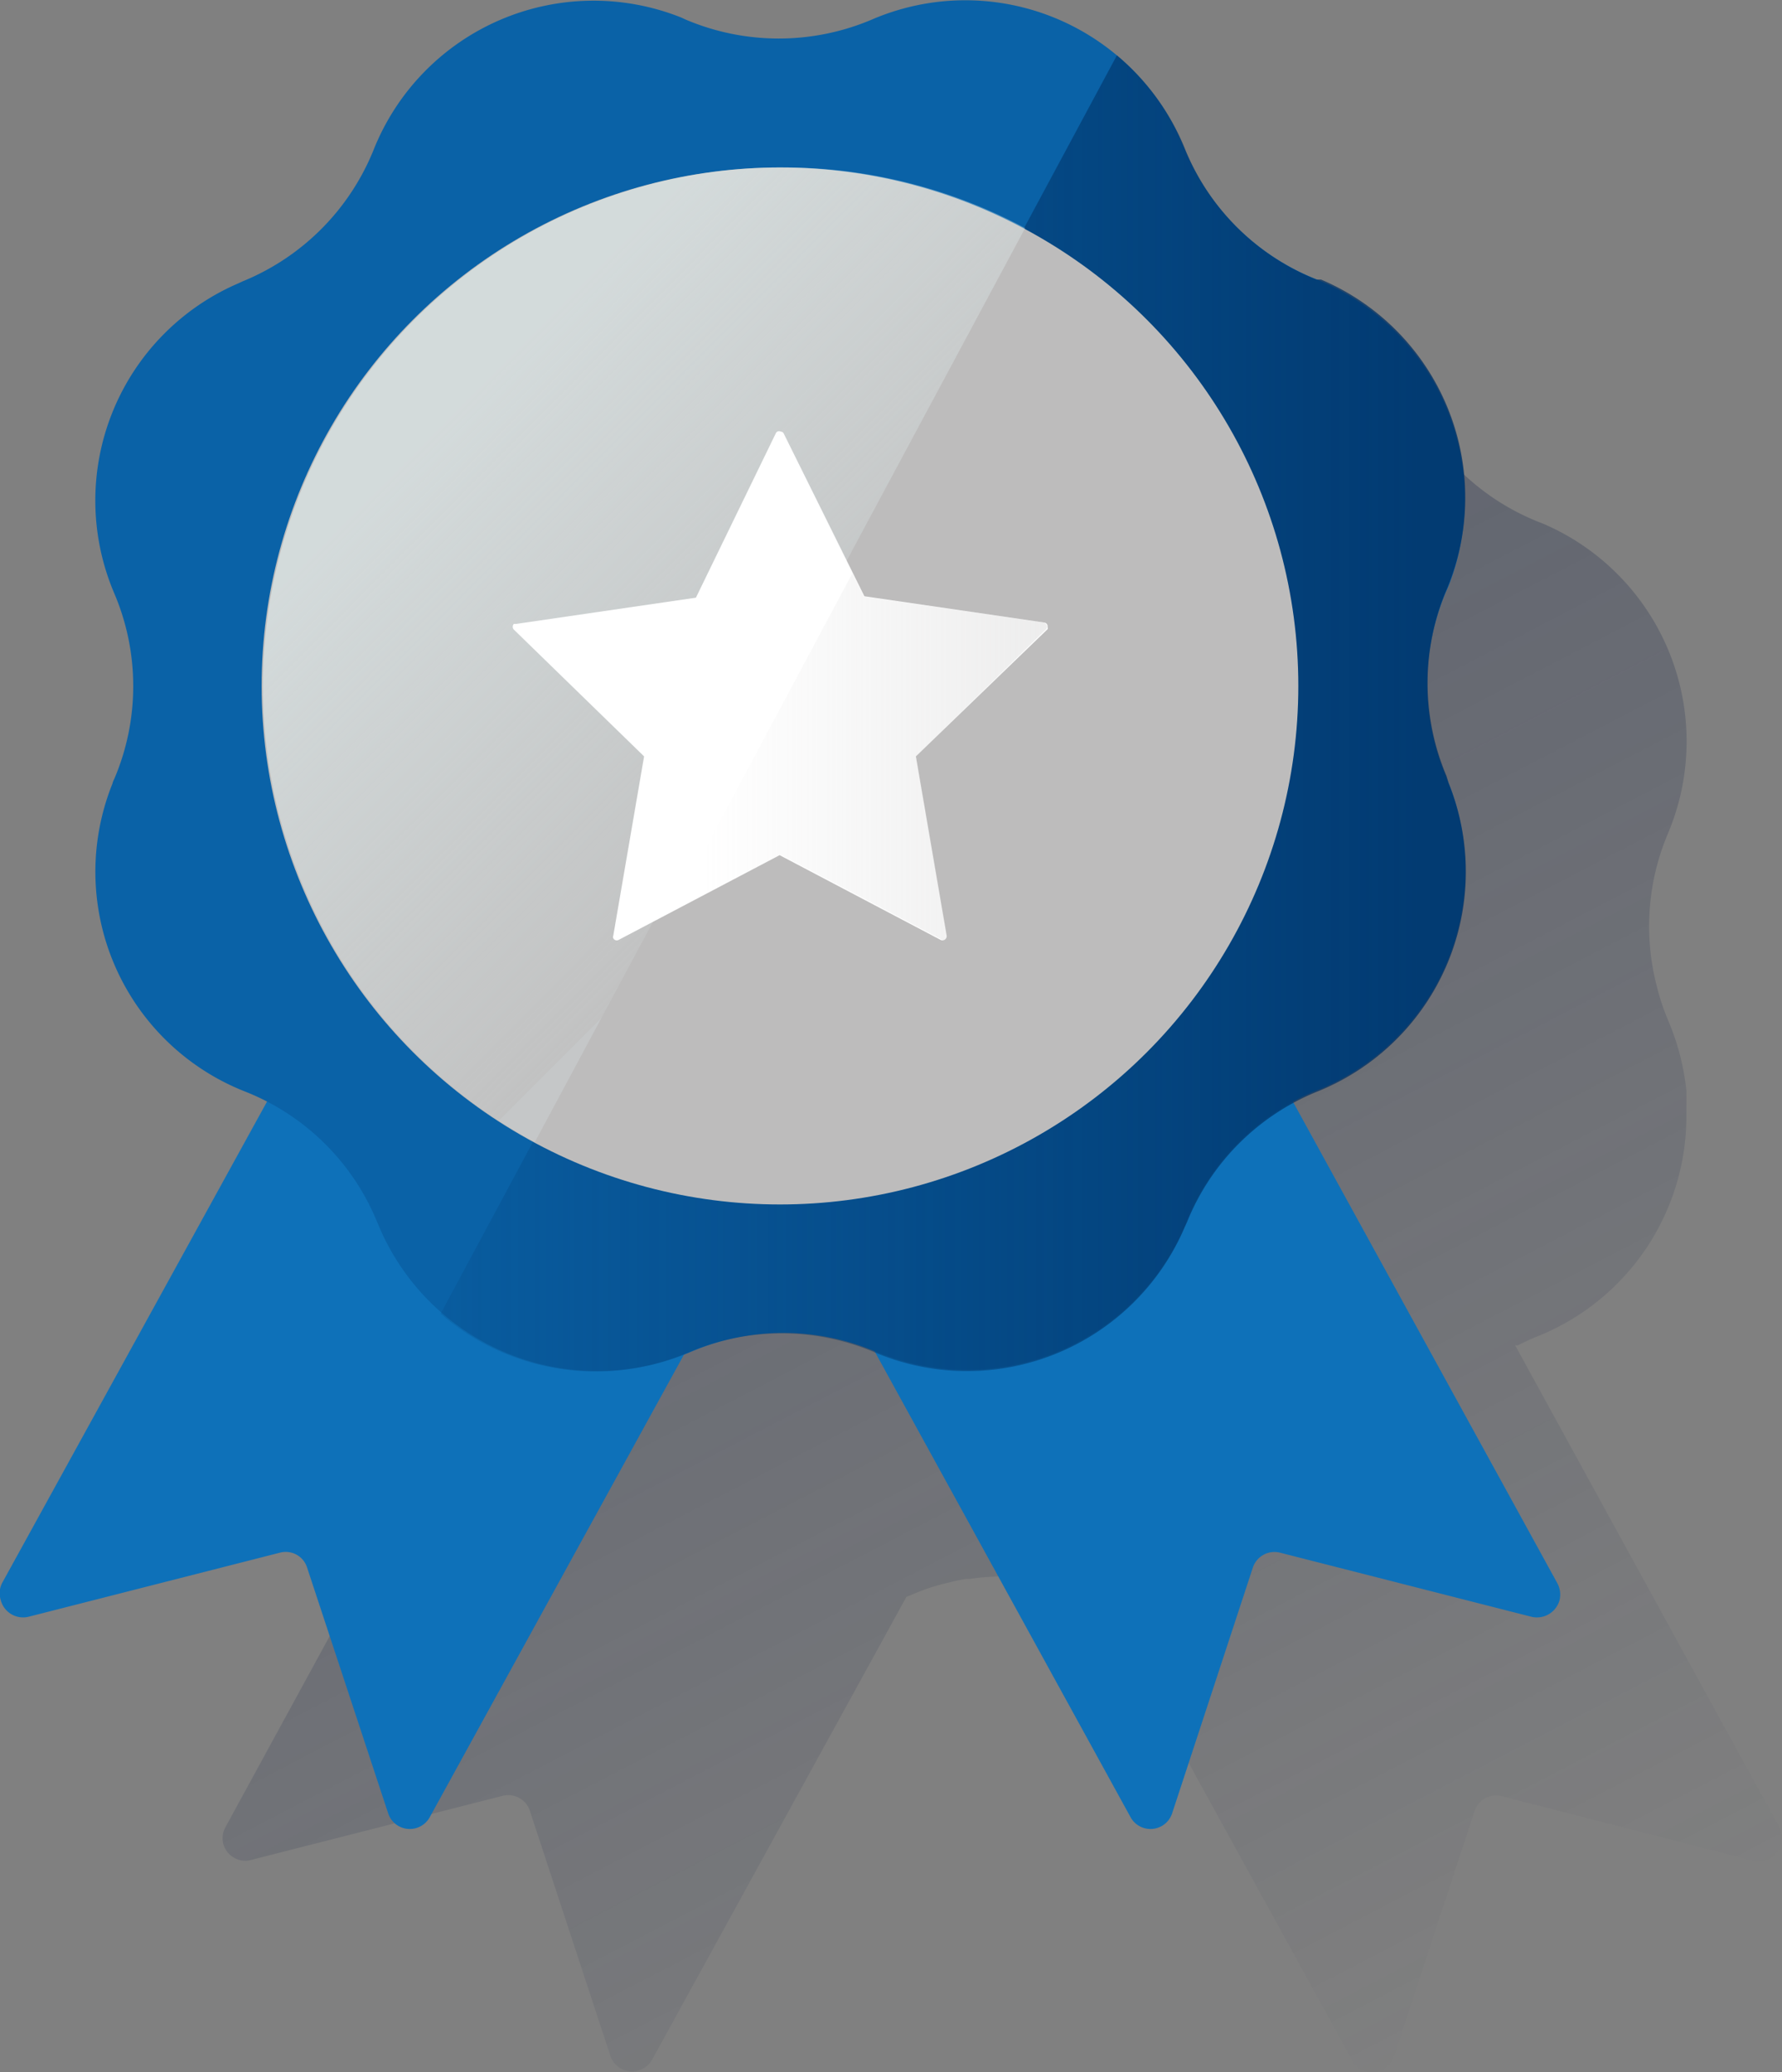 <svg id="Capa_1" data-name="Capa 1" xmlns="http://www.w3.org/2000/svg" xmlns:xlink="http://www.w3.org/1999/xlink" viewBox="0 0 50.88 59.15"><rect x="0" y="0" width="50.88" height="59.15" fill="#808080" stroke="none"/><defs><style>.cls-1{fill:url(#Degradado_sin_nombre);}.cls-2{fill:#0e71b9;}.cls-3{fill:#0a62a7;}.cls-4{fill:url(#Degradado_sin_nombre_2);}.cls-5{fill:#bdbcbc;}.cls-6{fill:url(#Degradado_sin_nombre_3);}.cls-7{fill:#fff;}.cls-8{fill:url(#Degradado_sin_nombre_4);}</style><linearGradient id="Degradado_sin_nombre" x1="-272.63" y1="420.25" x2="-272.04" y2="418.94" gradientTransform="matrix(44.53, 0, 0, -52.19, 12151.23, 21927.07)" gradientUnits="userSpaceOnUse"><stop offset="0" stop-color="#182548" stop-opacity="0.5"/><stop offset="1" stop-color="#182548" stop-opacity="0"/></linearGradient><linearGradient id="Degradado_sin_nombre_2" x1="-268.47" y1="416.79" x2="-269.47" y2="416.79" gradientTransform="matrix(29.28, 0, 0, -37.58, 7902.37, 15682.63)" gradientUnits="userSpaceOnUse"><stop offset="0" stop-color="#003165" stop-opacity="0.8"/><stop offset="1" stop-color="#003165" stop-opacity="0.1"/></linearGradient><linearGradient id="Degradado_sin_nombre_3" x1="-265.85" y1="413.73" x2="-265.47" y2="413.25" gradientTransform="matrix(21.75, 0, 0, -27.82, 5797.39, 11521.03)" gradientUnits="userSpaceOnUse"><stop offset="0.01" stop-color="#eaf9fa" stop-opacity="0.5"/><stop offset="1" stop-color="#eaf9fa" stop-opacity="0.1"/><stop offset="1" stop-color="#e8f7f8" stop-opacity="0.2"/></linearGradient><linearGradient id="Degradado_sin_nombre_4" x1="-252.18" y1="391.69" x2="-253.18" y2="391.69" gradientTransform="matrix(10.8, 0, 0, -10.49, 2755.36, 4129.42)" gradientUnits="userSpaceOnUse"><stop offset="0" stop-color="#bdbcbc" stop-opacity="0.3"/><stop offset="1" stop-color="#bdbcbc" stop-opacity="0"/></linearGradient></defs><title>sin_puntos</title><path class="cls-1" d="M51.65,53,44.11,39.25l.08,0h0c.2-.1.41-.2.62-.28A6.77,6.77,0,0,0,49,32.65c0-.11,0-.22,0-.34s0-.22,0-.33a6.94,6.94,0,0,0-.52-2h0a6.52,6.52,0,0,1-.33-1,6.78,6.78,0,0,1,.32-4.33,6.76,6.76,0,0,0-3.58-8.86l-.13-.05h0A6.8,6.8,0,0,1,41,12h0c0-.13-.11-.25-.16-.36a.54.54,0,0,1-.05-.11l-.13-.25-.06-.11L40.46,11l-.06-.09a3,3,0,0,0-.2-.29v0a6.1,6.1,0,0,0-.52-.62l0,0a3.19,3.19,0,0,0-.26-.26l0,0-.28-.25h0a6.75,6.75,0,0,0-7-1h0a6.8,6.8,0,0,1-5.31,0A6.76,6.76,0,0,0,17.91,12a.5.5,0,0,1-.05.13h0a6.74,6.74,0,0,1-3.74,3.76h0a6.76,6.76,0,0,0-3.73,8.8.69.69,0,0,0,0,.13h0a6.75,6.75,0,0,1,0,5.31h0A6.77,6.77,0,0,0,14,38.94l.13.05h0c.22.09.43.19.64.3L7.29,53a.64.64,0,0,0,.25.88.62.62,0,0,0,.48.06l7.18-1.83a.65.65,0,0,1,.78.43l2.3,7a.65.65,0,0,0,.83.4.66.66,0,0,0,.36-.3l7.26-13.21.13-.05h0a5.63,5.63,0,0,1,1.05-.35,4.82,4.82,0,0,1,.52-.11l.1,0a6.73,6.73,0,0,1,3.63.47h0l7.3,13.27a.65.65,0,0,0,.88.26.75.75,0,0,0,.31-.37l2.3-7a.65.65,0,0,1,.78-.43l7.17,1.84a.65.65,0,0,0,.79-.47A.64.64,0,0,0,51.65,53Z" transform="translate(-0.85 -0.85)"/><path class="cls-2" d="M11.93,52.6l-2.31-7a.64.64,0,0,0-.78-.43L1.66,47a.66.66,0,0,1-.79-.48A.64.64,0,0,1,.93,46L13.81,22.6,26,29.29,13.12,52.72a.65.65,0,0,1-1.19-.12Z" transform="translate(-0.85 -0.85)"/><path class="cls-2" d="M34.32,52.6l2.3-7a.65.65,0,0,1,.78-.43L44.58,47a.67.67,0,0,0,.8-.48.69.69,0,0,0-.06-.47L32.44,22.6,20.26,29.3,33.13,52.72a.65.65,0,0,0,1.19-.12Z" transform="translate(-0.85 -0.85)"/><path class="cls-3" d="M20.43,1.41h0a6.8,6.8,0,0,0,5.31,0h0a6.74,6.74,0,0,1,8.87,3.54l.06.14h0a6.75,6.75,0,0,0,3.76,3.73h0A6.78,6.78,0,0,1,42.2,17.6l-.06.13h0a6.77,6.77,0,0,0,0,5.3h0a6.76,6.76,0,0,1-3.54,8.88l-.13.05h0a6.74,6.74,0,0,0-3.74,3.76h0A6.77,6.77,0,0,1,26,39.49l-.13-.05h0a6.73,6.73,0,0,0-5.3,0h0a6.77,6.77,0,0,1-8.88-3.54l-.06-.14h0A6.75,6.75,0,0,0,7.83,32h0a6.74,6.74,0,0,1-3.77-8.78.5.5,0,0,1,.05-.13h0a6.75,6.75,0,0,0,0-5.31h0A6.75,6.75,0,0,1,7.65,8.94l.13-.06h0a6.8,6.8,0,0,0,3.74-3.76h0A6.76,6.76,0,0,1,20.3,1.35Z" transform="translate(-0.85 -0.85)"/><path class="cls-4" d="M42.15,23h0a6.8,6.8,0,0,1,0-5.31h0a6.76,6.76,0,0,0-3.58-8.86l-.13,0a6.74,6.74,0,0,1-3.76-3.74,6.81,6.81,0,0,0-1.94-2.66L13.43,38.35a6.77,6.77,0,0,0,7.09,1.1h0a6.77,6.77,0,0,1,5.3,0h0a6.76,6.76,0,0,0,8.86-3.58l.06-.13A6.74,6.74,0,0,1,38.48,32h0a6.76,6.76,0,0,0,3.73-8.8Z" transform="translate(-0.85 -0.85)"/><circle class="cls-5" cx="22.27" cy="19.58" r="14.8"/><path class="cls-6" d="M23.12,5.63a14.8,14.8,0,0,0-7,27.82l14-26.09A14.68,14.68,0,0,0,23.12,5.63Z" transform="translate(-0.85 -0.85)"/><path class="cls-7" d="M23.22,13.21l2.31,4.66,5.14.75a.11.11,0,0,1,.09.13.07.07,0,0,1,0,.06L27,22.44l.88,5.12a.12.12,0,0,1-.17.12l-4.6-2.42-4.6,2.42a.11.11,0,0,1-.15-.05.08.08,0,0,1,0-.07l.88-5.12-3.72-3.62a.12.12,0,0,1,0-.16s0,0,.06,0l5.14-.75L23,13.22a.1.1,0,0,1,.14-.05A.1.1,0,0,1,23.22,13.21Z" transform="translate(-0.85 -0.85)"/><path class="cls-8" d="M30.67,18.62l-5.15-.74-.33-.67L20,26.92l3.16-1.66,4.6,2.42a.11.11,0,0,0,.15,0,.08.08,0,0,0,0-.08L27,22.44l3.71-3.62a.11.11,0,0,0,0-.16Z" transform="translate(-0.85 -0.85)"/></svg>
